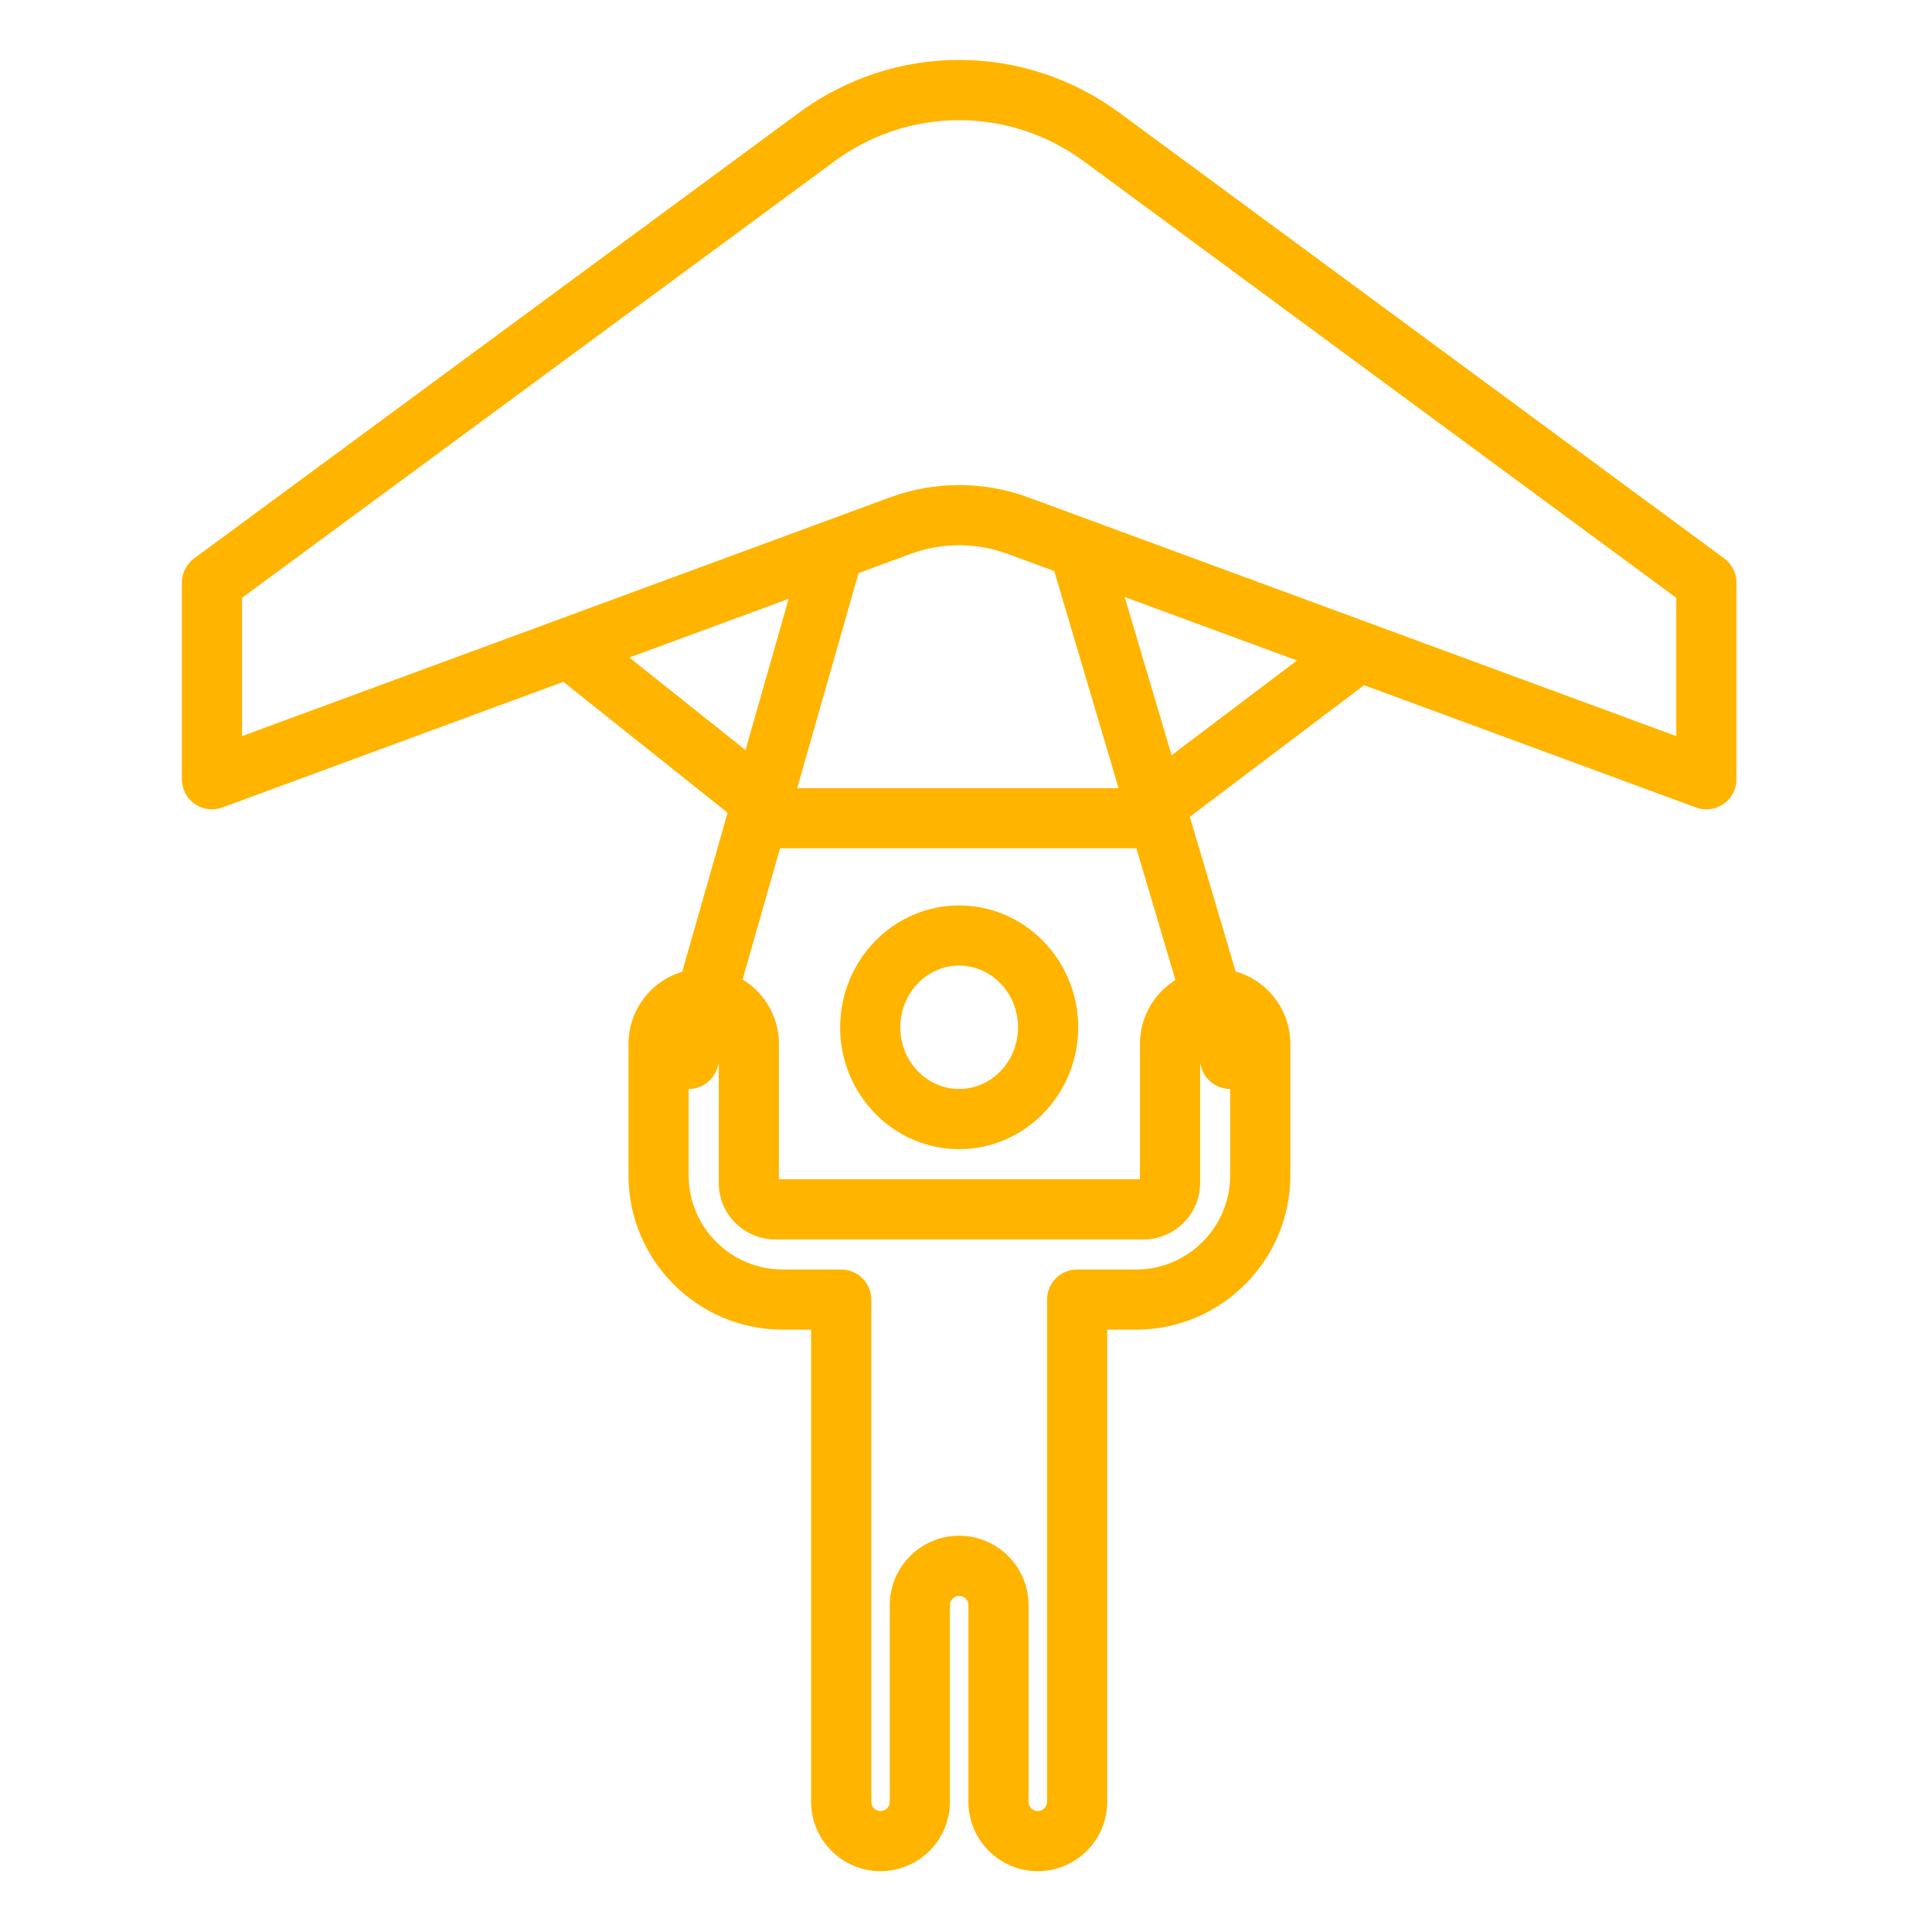 <svg width="52" height="52" viewBox="0 0 52 52" fill="none" xmlns="http://www.w3.org/2000/svg">
<path d="M18.536 29.311C18.462 29.311 18.387 29.3 18.313 29.279C17.883 29.157 17.634 28.709 17.756 28.279L21.593 14.833C21.717 14.401 22.168 14.154 22.594 14.277C23.024 14.399 23.273 14.847 23.151 15.277L19.314 28.723C19.212 29.078 18.888 29.311 18.536 29.311Z" fill="#FFB400"/>
<path d="M33.11 29.311C32.761 29.311 32.438 29.082 32.334 28.731L28.35 15.285C28.223 14.855 28.468 14.405 28.896 14.278C29.327 14.152 29.776 14.396 29.903 14.824L33.887 28.27C34.013 28.699 33.769 29.15 33.34 29.277C33.264 29.3 33.186 29.311 33.11 29.311Z" fill="#FFB400"/>
<path d="M30.631 22.832H21.067C20.884 22.832 20.706 22.771 20.563 22.656L15.229 18.404C14.879 18.126 14.822 17.616 15.1 17.266C15.377 16.918 15.889 16.859 16.238 17.138L21.35 21.213H30.36L35.838 17.075C36.195 16.805 36.703 16.875 36.972 17.233C37.242 17.59 37.171 18.097 36.814 18.367L31.119 22.669C30.978 22.775 30.808 22.832 30.631 22.832Z" fill="#FFB400"/>
<path d="M25.815 30.93C24.049 30.93 22.613 29.458 22.613 27.65C22.613 25.842 24.049 24.37 25.815 24.37C27.582 24.37 29.02 25.842 29.02 27.65C29.02 29.458 27.582 30.93 25.815 30.93ZM25.815 25.989C24.943 25.989 24.232 26.734 24.232 27.649C24.232 28.565 24.943 29.31 25.815 29.31C26.689 29.31 27.4 28.565 27.4 27.649C27.4 26.734 26.689 25.989 25.815 25.989Z" fill="#FFB400"/>
<path d="M27.933 50.363C26.903 50.363 26.065 49.525 26.065 48.495V43.203C26.065 43.066 25.954 42.954 25.816 42.954C25.679 42.954 25.567 43.066 25.567 43.203V48.495C25.567 49.525 24.729 50.363 23.699 50.363C22.67 50.363 21.831 49.525 21.831 48.495V35.788H21.069C18.779 35.788 16.916 33.925 16.916 31.635V28.096C16.916 26.98 17.823 26.072 18.94 26.072C20.057 26.072 20.965 26.98 20.965 28.096V31.74H30.682V28.096C30.682 26.98 31.589 26.072 32.706 26.072C33.822 26.072 34.73 26.98 34.73 28.096V31.635C34.73 33.925 32.867 35.788 30.577 35.788H29.801V48.495C29.801 49.525 28.963 50.363 27.933 50.363ZM25.816 41.334C26.846 41.334 27.684 42.172 27.684 43.203V48.495C27.684 48.632 27.796 48.744 27.933 48.744C28.07 48.744 28.182 48.632 28.182 48.495V34.979C28.182 34.531 28.544 34.169 28.991 34.169H30.577C31.974 34.169 33.11 33.033 33.11 31.636V28.096C33.11 27.872 32.928 27.691 32.706 27.691C32.482 27.691 32.301 27.872 32.301 28.096V31.84C32.301 32.678 31.619 33.359 30.78 33.359H20.865C20.027 33.359 19.345 32.678 19.345 31.84V28.096C19.345 27.872 19.163 27.691 18.94 27.691C18.717 27.691 18.535 27.872 18.535 28.096V31.636C18.535 33.032 19.671 34.169 21.069 34.169H22.641C23.088 34.169 23.451 34.531 23.451 34.979V48.495C23.451 48.632 23.563 48.744 23.699 48.744C23.837 48.744 23.948 48.632 23.948 48.495V43.203C23.948 42.172 24.786 41.334 25.816 41.334Z" fill="#FFB400"/>
<path d="M45.928 21.784C45.834 21.784 45.739 21.767 45.648 21.734L27.118 14.907C26.277 14.597 25.353 14.597 24.515 14.907L5.984 21.734C5.735 21.824 5.458 21.79 5.241 21.638C5.025 21.487 4.895 21.239 4.895 20.974V15.682C4.895 15.424 5.018 15.182 5.225 15.03L21.494 3.042C24.078 1.136 27.554 1.137 30.138 3.042L46.408 15.03C46.614 15.182 46.738 15.424 46.738 15.682V20.974C46.738 21.239 46.608 21.487 46.391 21.638C46.253 21.735 46.091 21.784 45.928 21.784ZM6.514 16.091V19.813L23.955 13.387C25.155 12.945 26.477 12.945 27.677 13.387L45.118 19.813V16.091L29.178 4.346C27.166 2.864 24.465 2.864 22.453 4.346L6.514 16.091Z" fill="#FFB400"/>
</svg>
